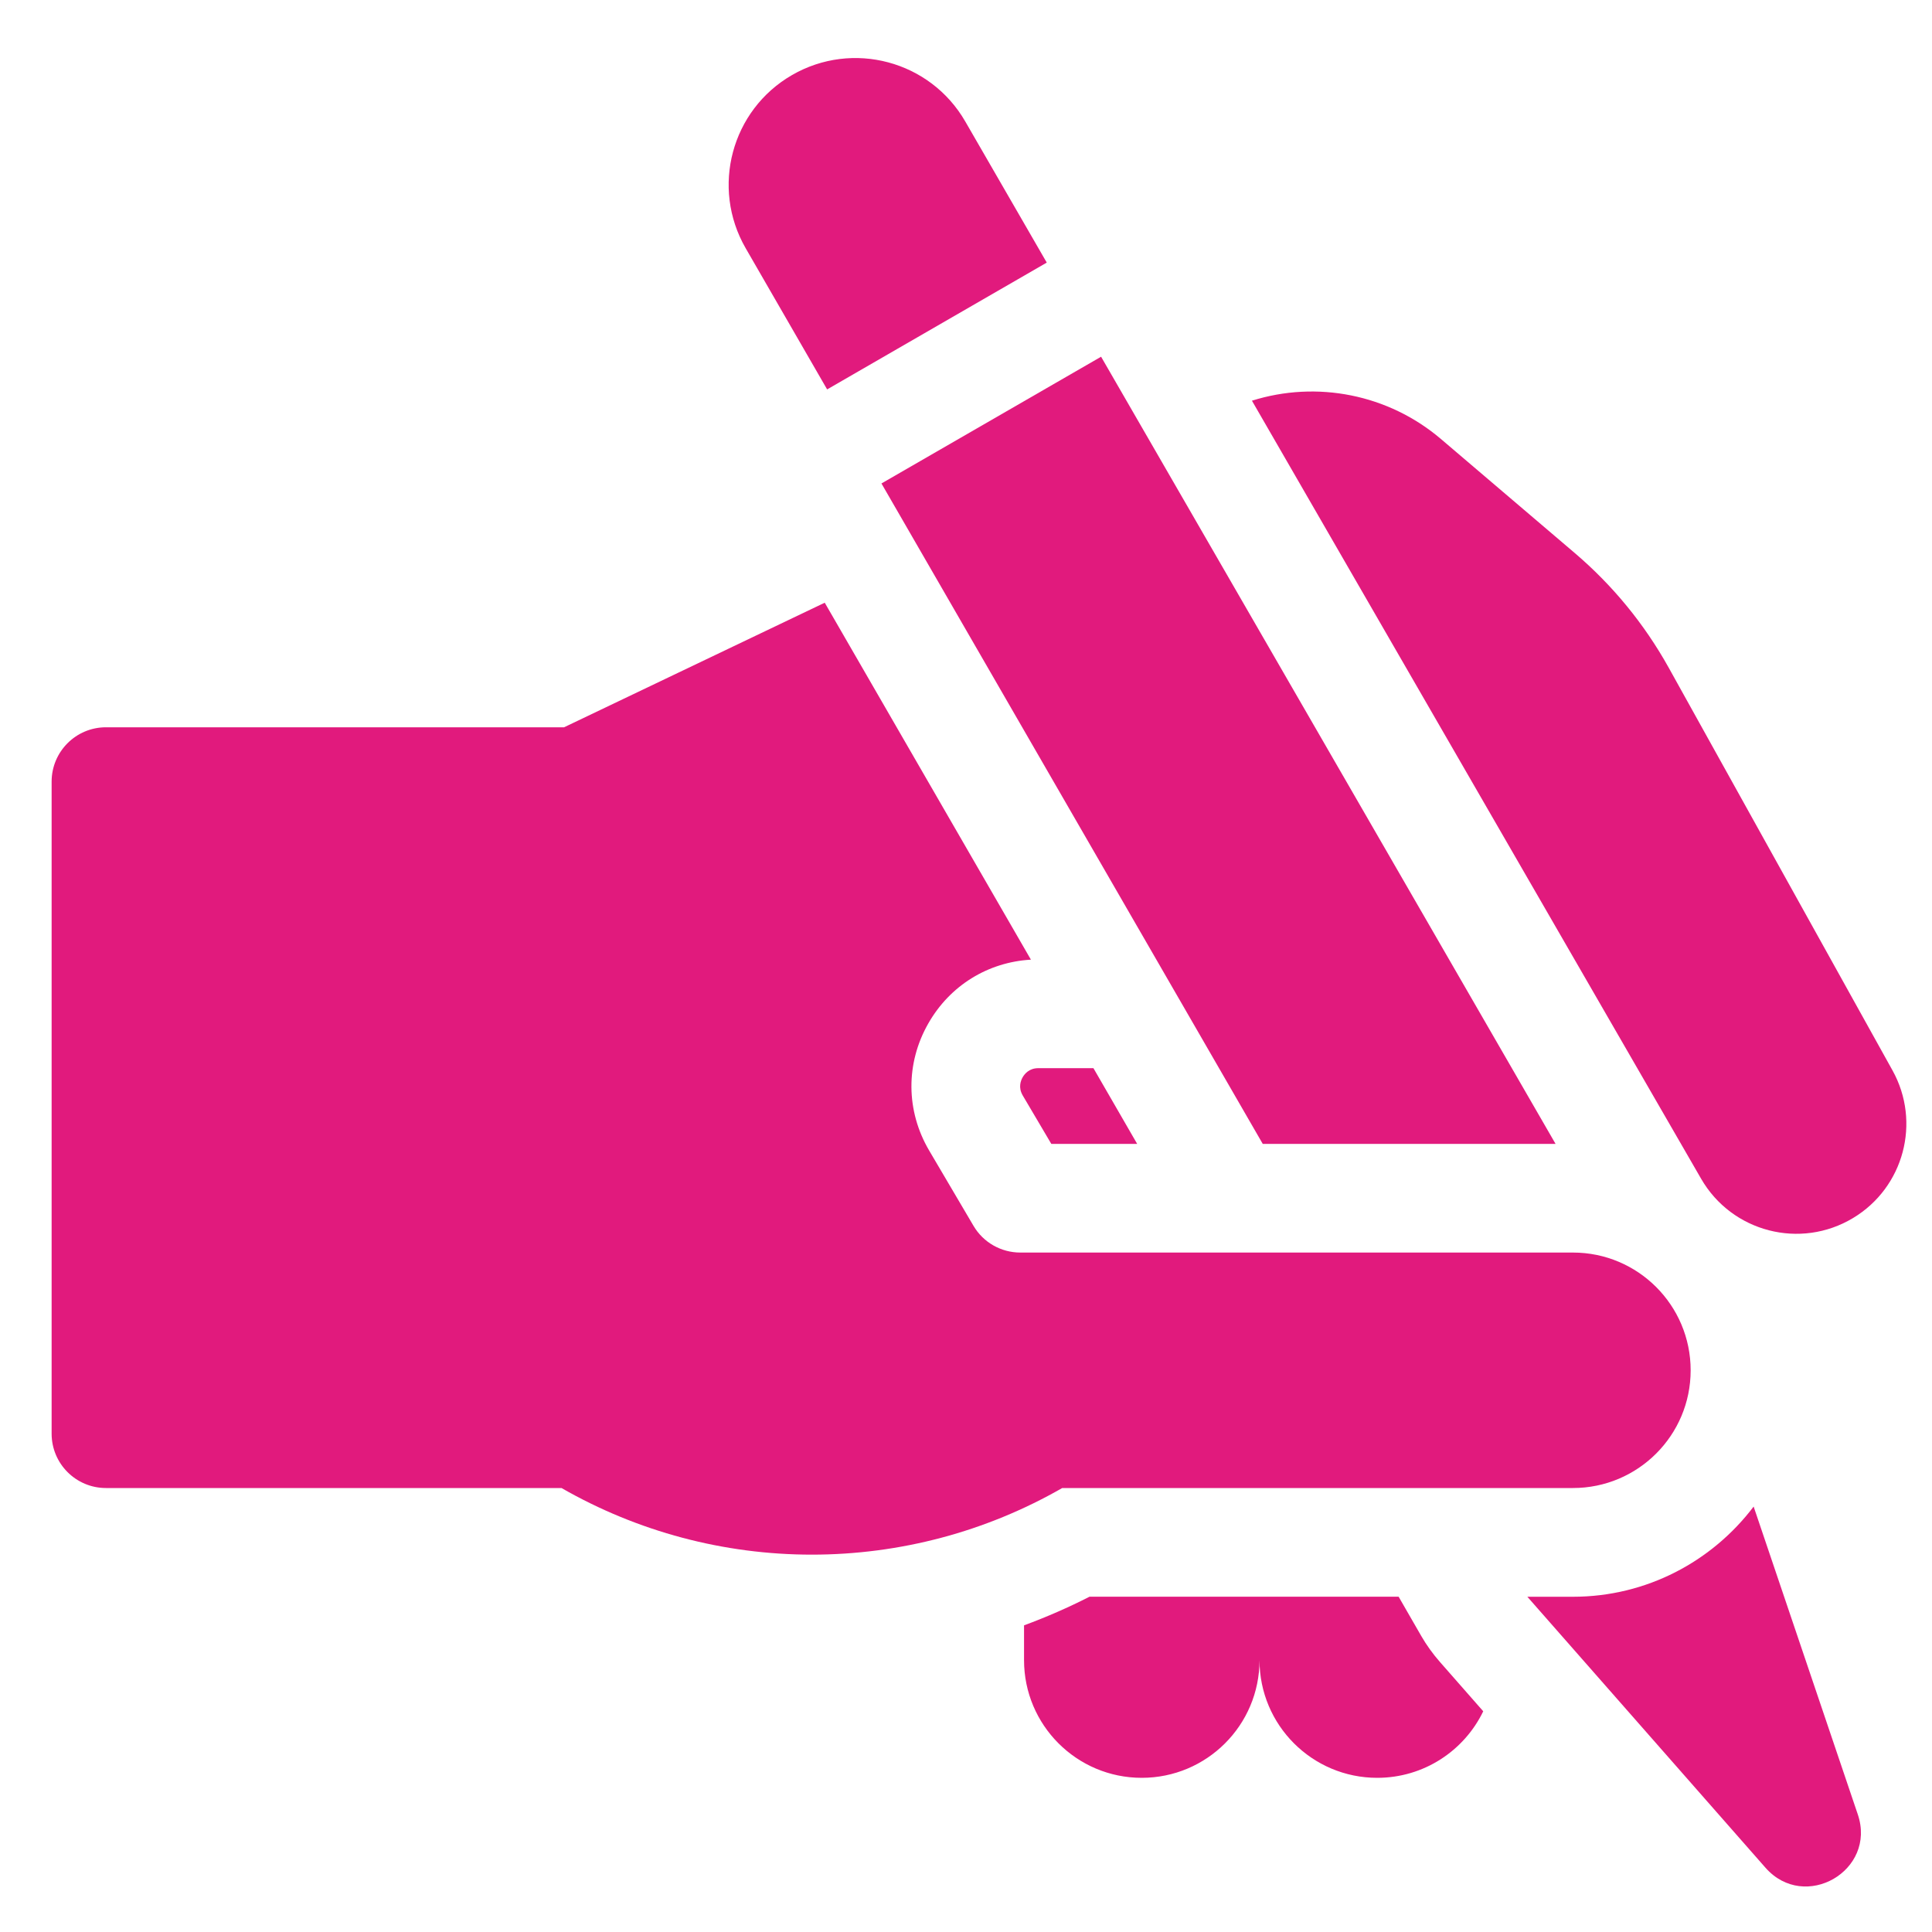 <svg width="25" height="25" viewBox="0 0 25 25" fill="none" xmlns="http://www.w3.org/2000/svg">
<g clip-path="url(#clip0_156_7886)">
<path d="M23.979 15.761C23.297 16.172 22.411 15.943 22.013 15.254L16.2 5.185C17.038 4.921 17.965 5.101 18.646 5.681L20.376 7.155C20.868 7.574 21.277 8.073 21.592 8.638L24.489 13.851C24.861 14.521 24.636 15.366 23.979 15.761Z" fill="#E11A7D"/>
<path d="M18.098 20.661L18.39 21.168C18.459 21.288 18.541 21.401 18.632 21.505L19.193 22.144C18.947 22.654 18.425 23.005 17.821 23.005C16.98 23.005 16.298 22.323 16.298 21.482C16.298 22.323 15.616 23.005 14.774 23.005C13.933 23.005 13.251 22.323 13.251 21.482V21.032C13.54 20.925 13.823 20.802 14.099 20.661H18.098Z" fill="#E11A7D"/>
<path d="M22.692 19.495L24.04 23.479C24.286 24.207 23.353 24.745 22.845 24.168L19.764 20.662H20.354C21.308 20.662 22.156 20.203 22.692 19.495Z" fill="#E11A7D"/>
<path d="M13.604 14.802L13.234 14.175C13.174 14.073 13.208 13.984 13.233 13.94C13.258 13.896 13.318 13.822 13.436 13.822H14.149L14.715 14.802H13.604V14.802Z" fill="#E11A7D"/>
<path d="M1.371 9.411H7.299L10.672 7.799L13.34 12.418C12.783 12.45 12.292 12.753 12.013 13.242C11.717 13.759 11.721 14.375 12.024 14.889L12.597 15.862C12.723 16.077 12.954 16.208 13.203 16.208H20.354C21.195 16.208 21.877 16.89 21.877 17.732C21.877 18.573 21.195 19.255 20.354 19.255H13.745C12.76 19.82 11.644 20.117 10.505 20.117C9.367 20.117 8.251 19.82 7.266 19.255H1.371C0.983 19.255 0.668 18.94 0.668 18.552V10.114C0.668 9.726 0.983 9.411 1.371 9.411Z" fill="#E11A7D"/>
<path d="M9.649 3.212C9.196 2.427 9.464 1.424 10.249 0.971C11.034 0.518 12.037 0.787 12.49 1.571L13.545 3.398L10.703 5.039L9.649 3.212Z" fill="#E11A7D"/>
<path d="M16.34 14.802L11.406 6.256L14.248 4.616L20.129 14.802H16.34Z" fill="#E11A7D"/>
</g>
<defs>
<clipPath id="clip0_156_7886">
<rect width="24" height="24" fill="white" transform="matrix(-1 0 0 1 24.668 0.581)"/>
</clipPath>
</defs>
</svg>
